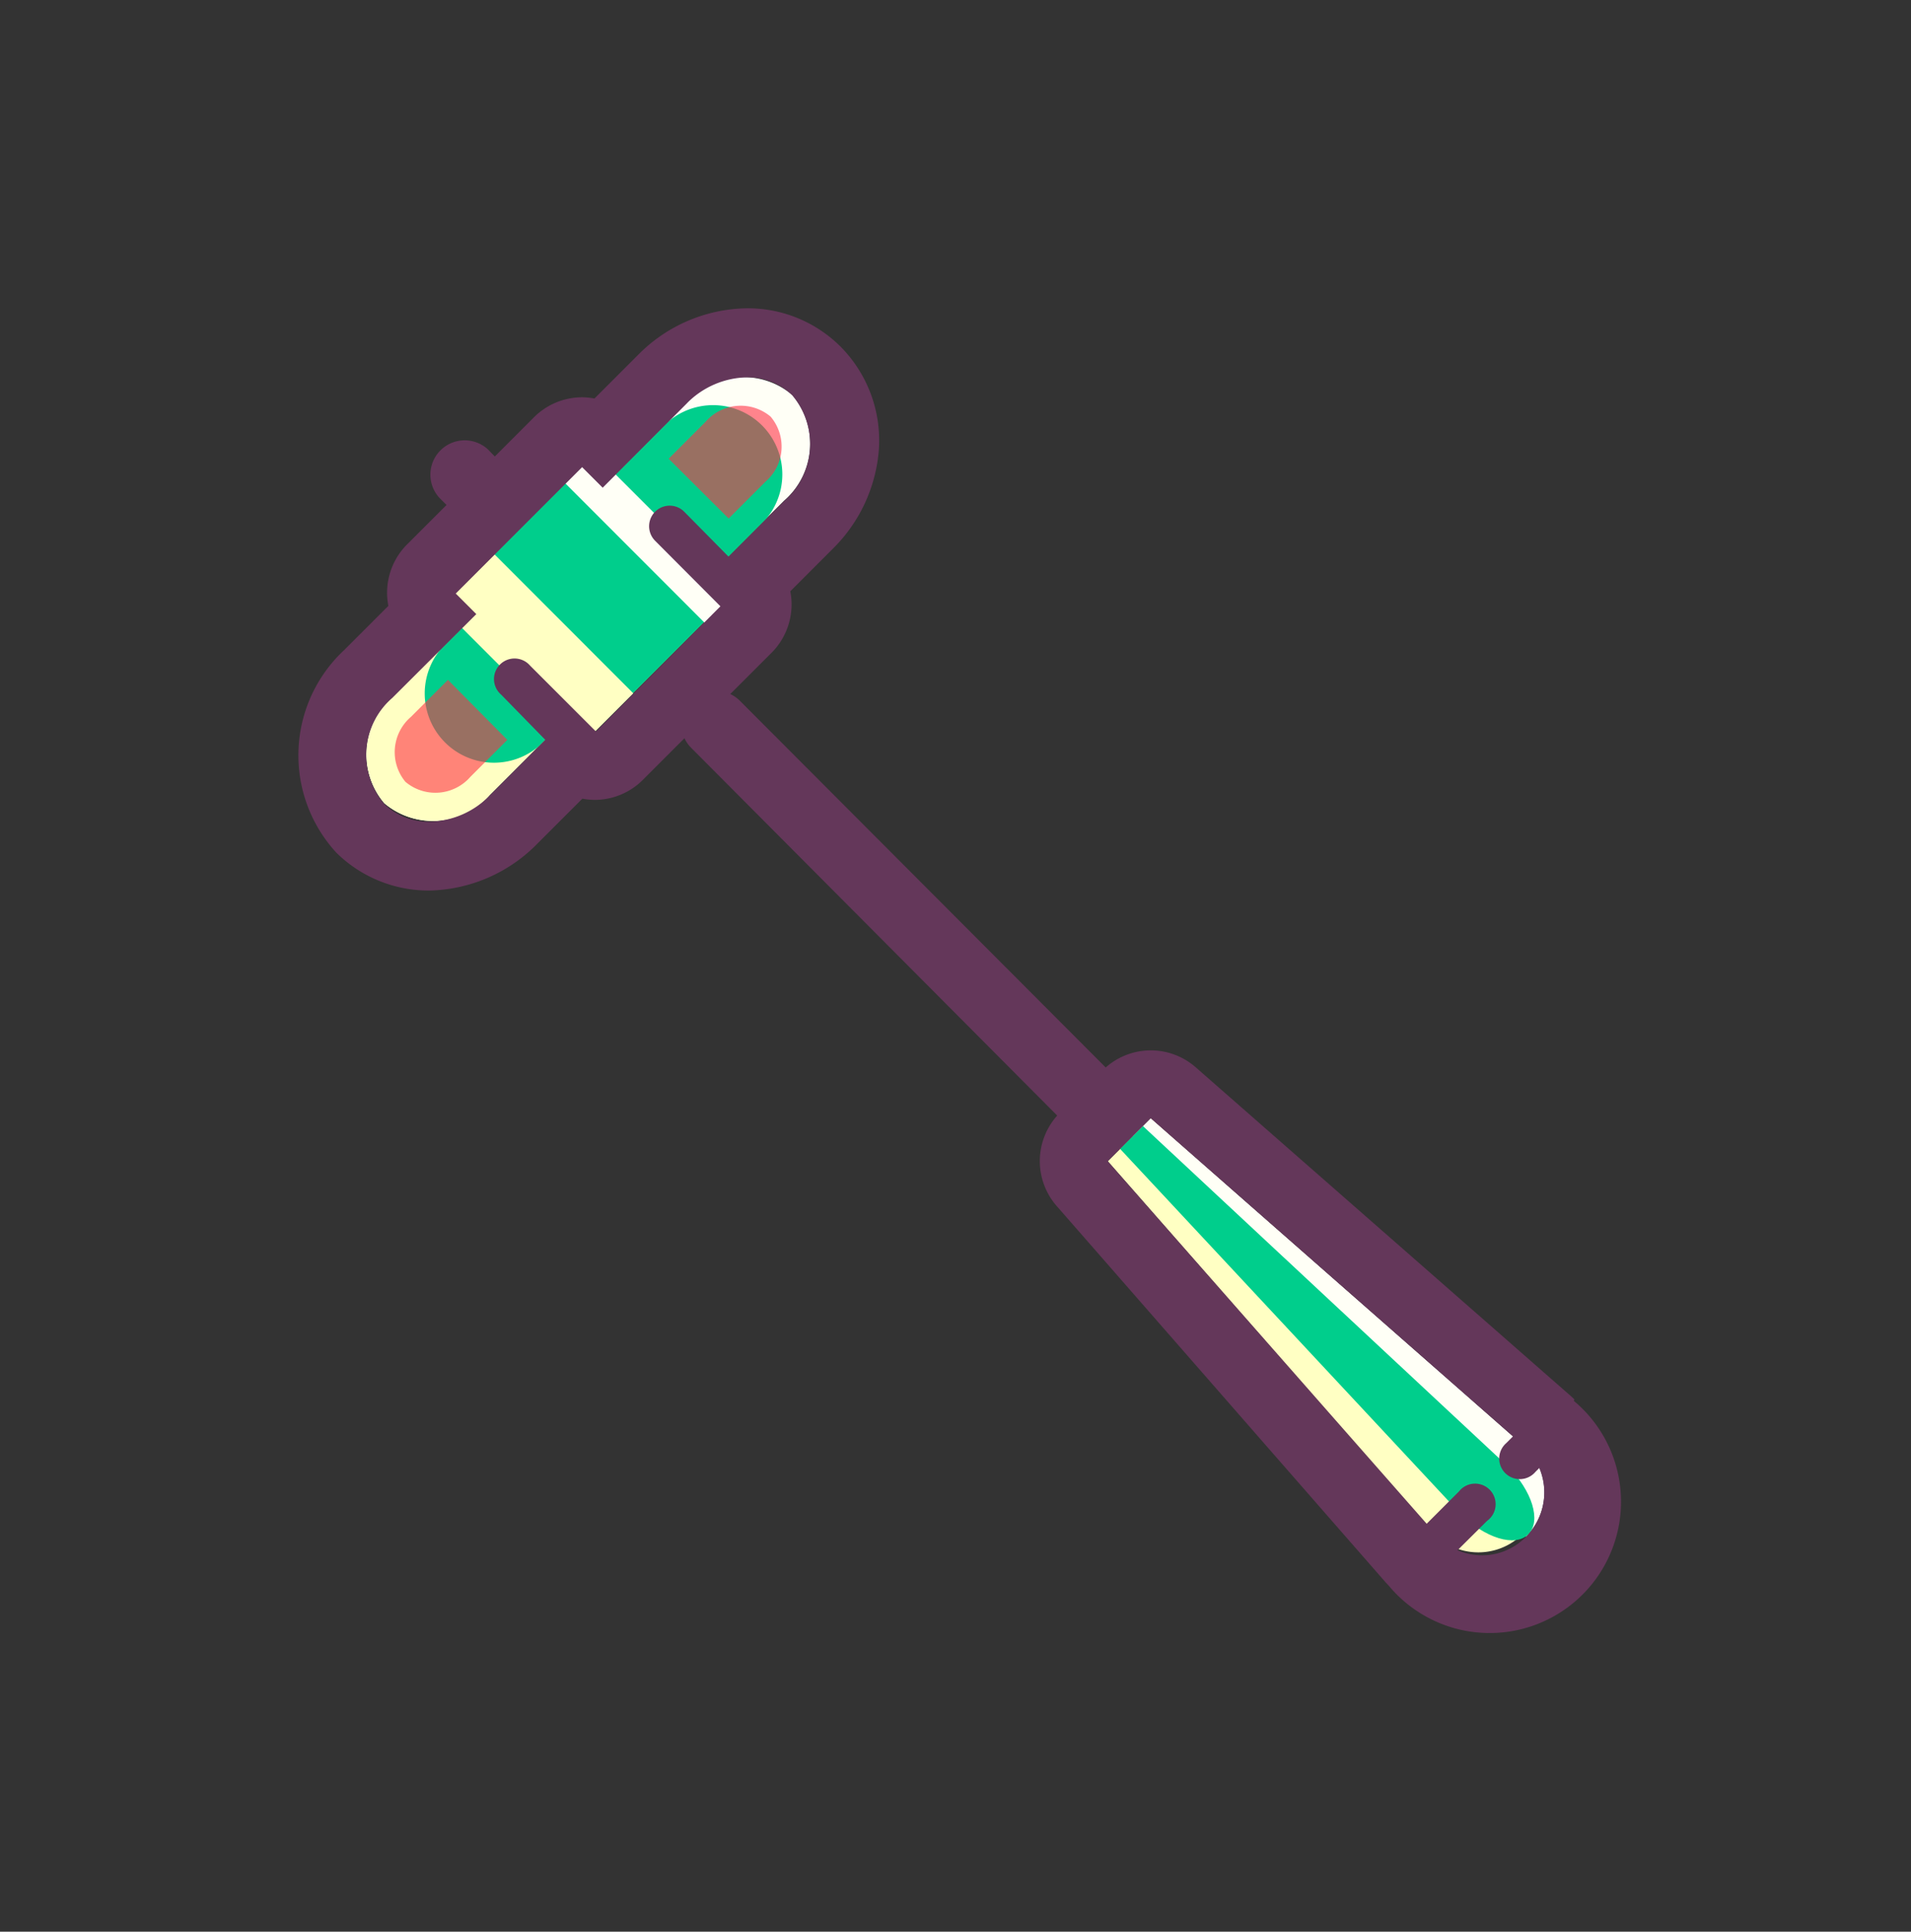 <svg xmlns="http://www.w3.org/2000/svg" viewBox="0 0 93 93.99">
  <rect x="0" y="0" width="93" height="93.99" fill="#333333" stroke="none"/>
  <defs>
    <style>
      .cls-1 {
        fill: #fffff6;
      }

      .cls-2 {
        fill: #ffffc3;
      }

      .cls-3 {
        fill: #00ce8c;
      }

      .cls-4 {
        fill: #64375a;
      }

      .cls-5 {
        opacity: 0.6;
      }

      .cls-6 {
        fill: #ff3246;
      }
    </style>
  </defs>
  <title>Prancheta 6 cópia 24</title>
  <g id="icons">
    <g>
      <path class="cls-1" d="M33.42,19.61l-4.08,4.09-1-1-6.15,6.15,1,1L19.1,33.93a3.67,3.67,0,0,0-.4,5.15,3.67,3.67,0,0,0,5.14-.4l4.09-4.09,1,1,6.15-6.15-1-1,4.08-4.08a3.67,3.67,0,0,0,.4-5.14A3.67,3.67,0,0,0,33.42,19.61Z"/>
      <path class="cls-2" d="M53.91,56.5l16,18.26a3.06,3.06,0,0,0,4.32-4.32L56,54.41Z"/>
      <path class="cls-1" d="M55.12,55.29,74.27,74.76a3.06,3.06,0,0,0,0-4.31L56,54.41Z"/>
      <path class="cls-3" d="M54.51,55.9,71.07,73.65c1.19,1.19,2.67,1.65,3.31,1s.18-2.11-1-3.3L55.62,54.79Z"/>
      <path class="cls-2" d="M30.11,22.91l-.78.78-1-1-6.15,6.15,1,1L19.1,33.93a3.67,3.67,0,0,0-.4,5.15,3.67,3.67,0,0,0,5.14-.4l4.09-4.09,1,1,6.15-6.15-1-1,.78-.78a3.67,3.67,0,0,0,.4-5.14A3.67,3.67,0,0,0,30.11,22.91Z"/>
      <path class="cls-3" d="M32.55,20.48l-3.16,3.16-1-1-6.21,6.21,1,1-1.71,1.71a3.37,3.37,0,0,0,4.75,4.75l1.71-1.71,1,1,6.21-6.21-1-1,3.16-3.16a3.37,3.37,0,0,0-4.75-4.74Z"/>
      <rect class="cls-2" x="24.29" y="26.76" width="3.65" height="9.68" transform="translate(-14.7 27.7) rotate(-44.97)"/>
      <rect class="cls-1" x="30.57" y="21.21" width="2.04" height="9.9" transform="translate(-9.25 29.98) rotate(-44.98)"/>
      <path class="cls-4" d="M76.62,68.09l-.16-.15-18.26-16a3.31,3.31,0,0,0-4.39,0L36,34.09a1.67,1.67,0,0,0-.46-.32l2-2a3.33,3.33,0,0,0,.92-3l2.14-2.14A7.59,7.59,0,0,0,42.76,22a6.48,6.48,0,0,0-1.83-5.11A6.39,6.39,0,0,0,36.36,15a7.58,7.58,0,0,0-5.29,2.25l-2.14,2.14a3.41,3.41,0,0,0-.61-.06,3.32,3.32,0,0,0-2.36,1l-1.88,1.88-.33-.34a1.67,1.67,0,0,0-2.36,2.36l.34.34-1.91,1.91a3.33,3.33,0,0,0-.92,3l-2.14,2.14a7,7,0,0,0-.4,9.86,6.39,6.39,0,0,0,4.56,1.85A7.57,7.57,0,0,0,26.2,41l2.14-2.14a3.4,3.4,0,0,0,.61.06,3.32,3.32,0,0,0,2.36-1l2-2a1.63,1.63,0,0,0,.32.46L51.45,54.28a3.32,3.32,0,0,0,0,4.43L67.44,77l.15.16a6.39,6.39,0,1,0,9-9ZM29,35.59l0,0-3.2-3.2a1,1,0,1,0-1.41,1.41L26.54,36l-2.7,2.7a4.21,4.21,0,0,1-2.94,1.28,3.08,3.08,0,0,1-2.21-.87,3.67,3.67,0,0,1,.4-5.15l4.09-4.08-1-1,6.15-6.15,1,1,4.08-4.09a4.22,4.22,0,0,1,2.94-1.28,3.07,3.07,0,0,1,2.21.88,3.67,3.67,0,0,1-.4,5.14l-2.7,2.71L33.3,24.9a1,1,0,1,0-1.42,1.41l3.18,3.19ZM74.27,74.77a3,3,0,0,1-3.34.66L72.37,74A1,1,0,1,0,71,72.57l-1.57,1.57L53.91,56.5,56,54.41,73.63,69.89l-.32.32a1,1,0,1,0,1.41,1.41l.19-.19A3.05,3.05,0,0,1,74.27,74.77Z"/>
      <g class="cls-5">
        <path class="cls-6" d="M34.34,20.52l-1.8,1.8,2.92,2.91,1.8-1.8a2.25,2.25,0,0,0,.24-3.16A2.26,2.26,0,0,0,34.34,20.52Z"/>
      </g>
      <g class="cls-5">
        <path class="cls-6" d="M20,34.88l1.8-1.8L24.69,36l-1.8,1.8a2.26,2.26,0,0,1-3.16.24A2.26,2.26,0,0,1,20,34.88Z"/>
      </g>
    </g>
  </g>
</svg>
